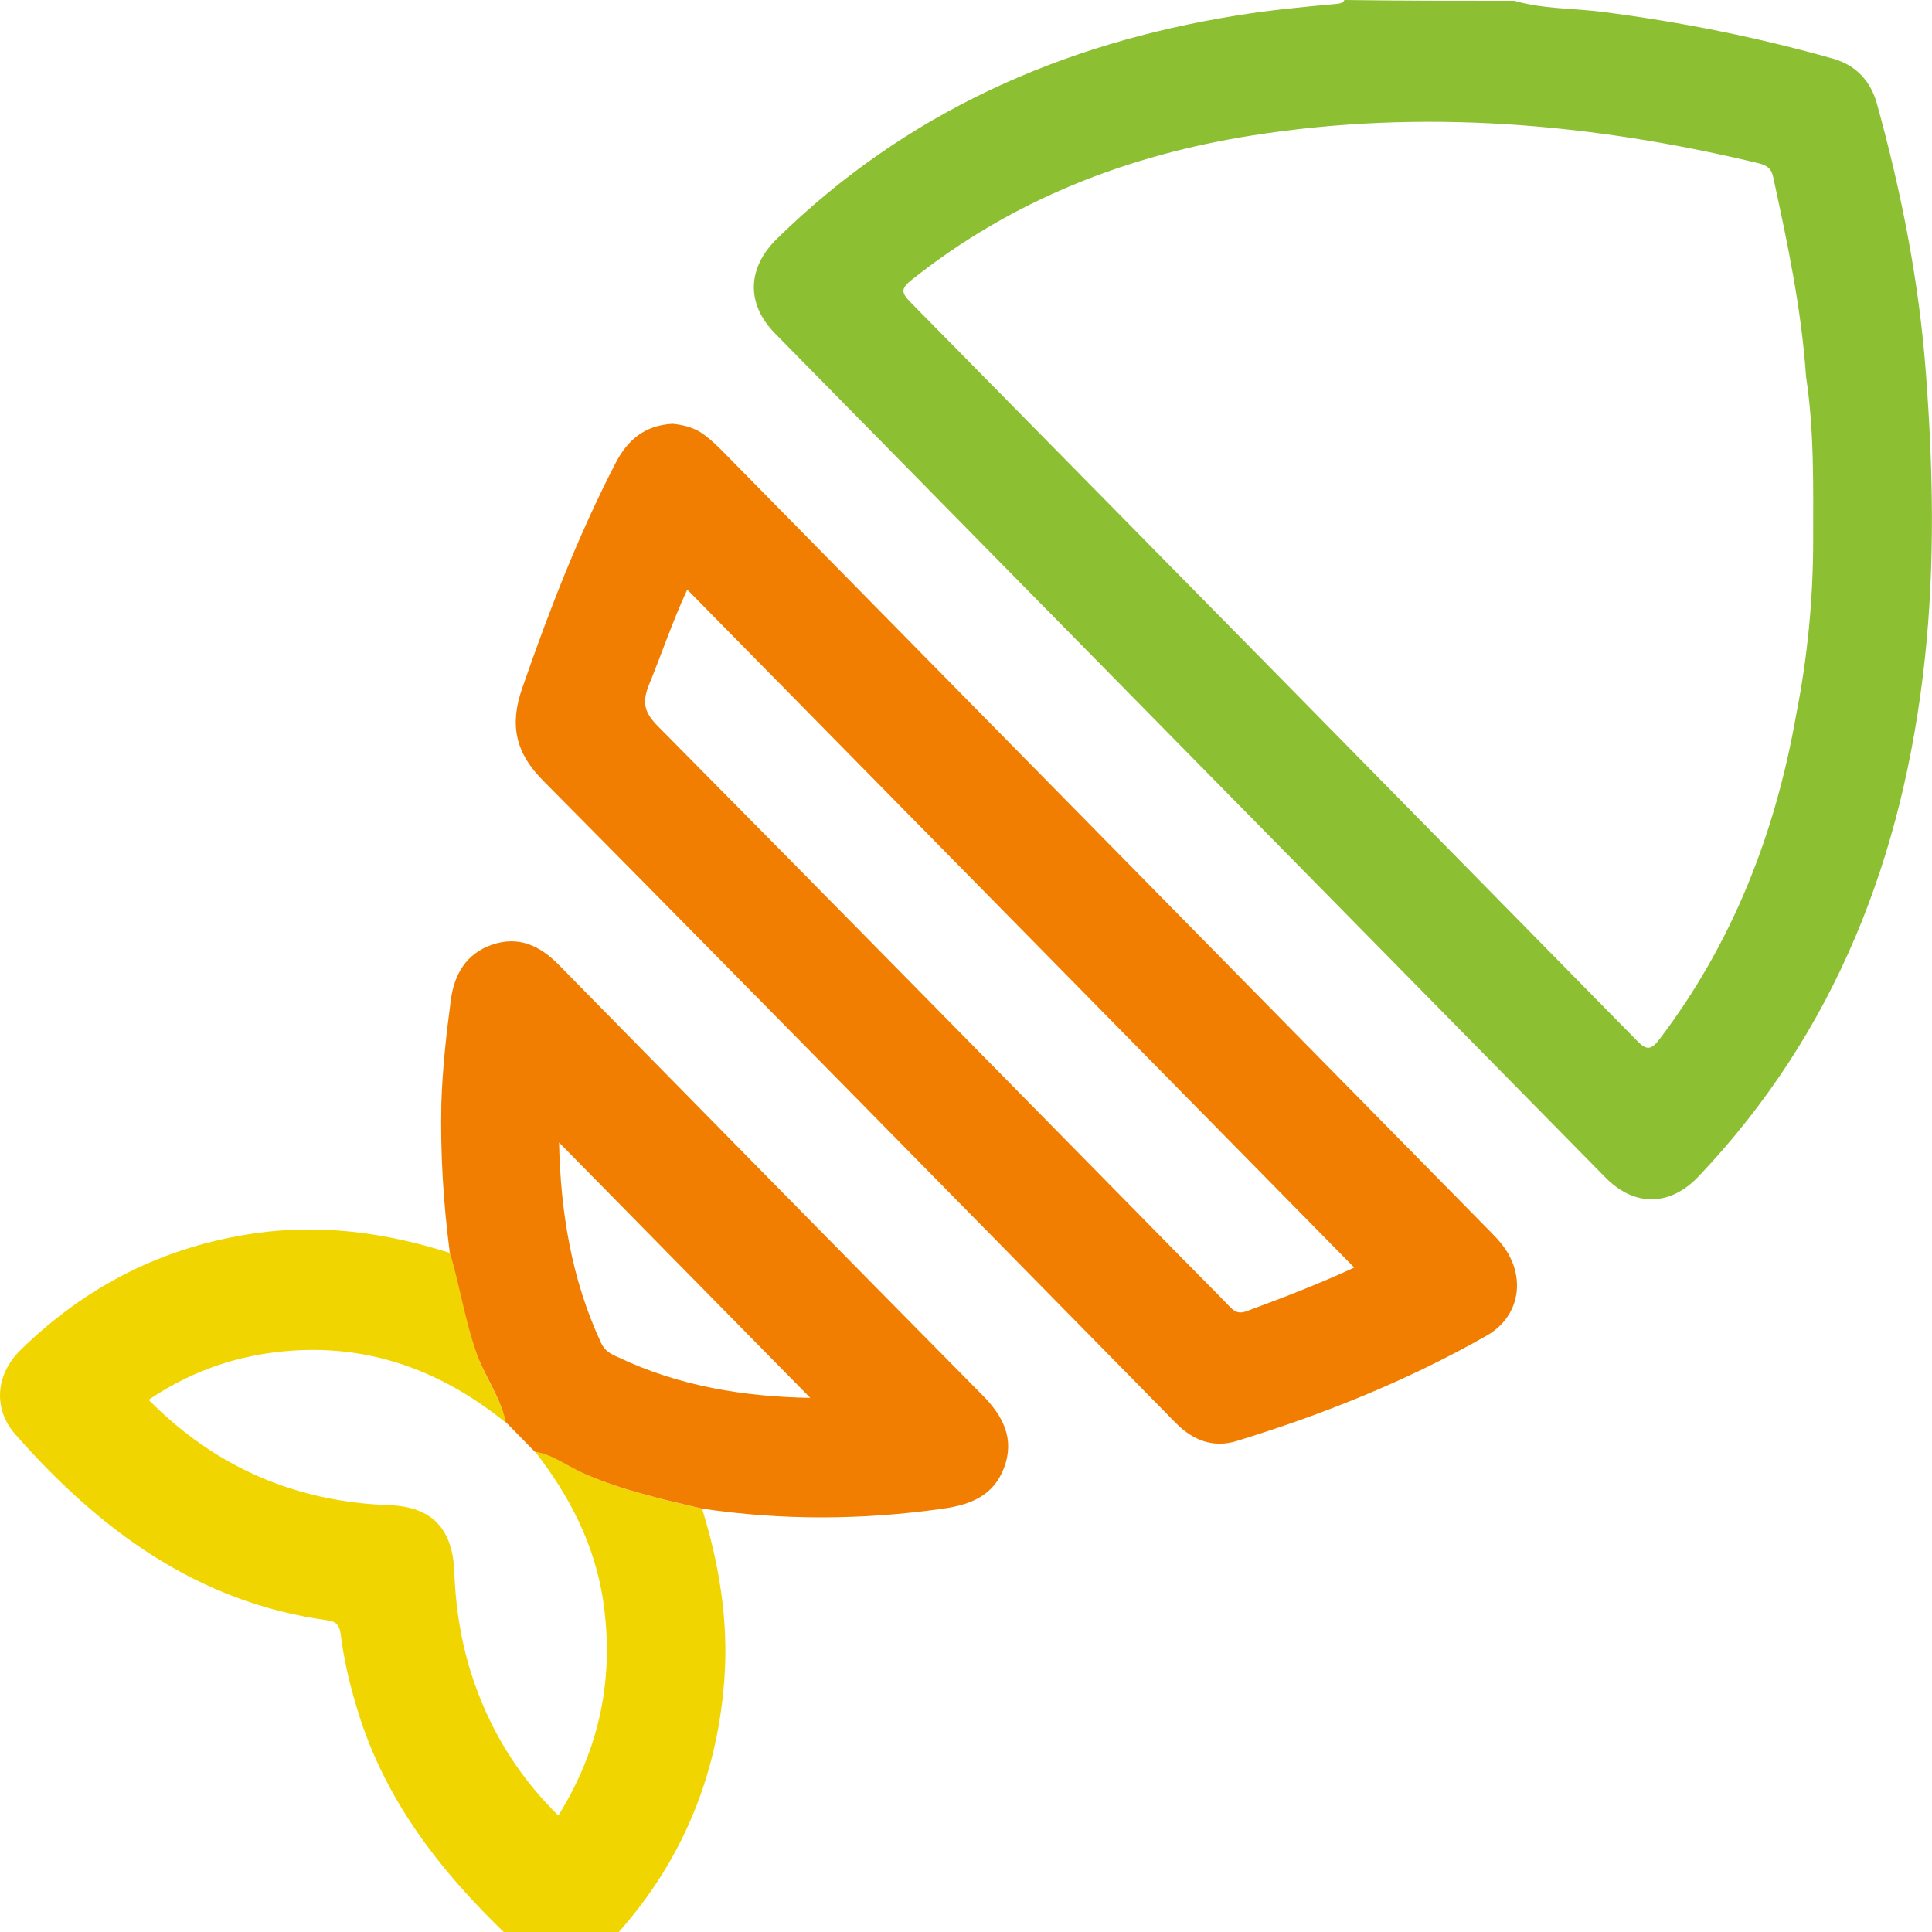 <svg width="22" height="22" viewBox="0 0 22 22" fill="none" xmlns="http://www.w3.org/2000/svg">
<g clip-path="url(#clip0_1649_4955)">
<path d="M17.244 0.009C17.576 0.105 17.916 0.092 18.252 0.136C19.14 0.25 20.018 0.425 20.88 0.67C21.134 0.744 21.298 0.92 21.371 1.174C21.651 2.185 21.854 3.21 21.931 4.256C22.013 5.338 22.035 6.428 21.918 7.506C21.677 9.743 20.906 11.749 19.342 13.396C19.019 13.737 18.614 13.746 18.282 13.409C15.129 10.207 11.979 7.002 8.825 3.797C8.494 3.459 8.507 3.052 8.847 2.719C10.316 1.279 12.091 0.495 14.09 0.175C14.465 0.114 14.844 0.079 15.219 0.044C15.253 0.039 15.292 0.039 15.309 0C15.951 0.009 16.598 0.009 17.244 0.009ZM20.454 8.136C20.583 7.484 20.647 6.818 20.647 6.153C20.647 5.531 20.66 4.909 20.566 4.291C20.514 3.521 20.355 2.768 20.191 2.014C20.165 1.892 20.087 1.874 19.997 1.852C18.105 1.401 16.197 1.239 14.267 1.541C12.841 1.765 11.531 2.273 10.385 3.184C10.256 3.284 10.26 3.332 10.368 3.442C13.125 6.24 15.883 9.043 18.64 11.85C18.747 11.959 18.799 11.963 18.898 11.832C19.73 10.737 20.217 9.489 20.454 8.136Z" fill="#8DBF33"/>
<path d="M7.658 4.826C7.791 4.839 7.925 4.874 8.033 4.962C8.102 5.014 8.166 5.076 8.227 5.137C11.139 8.097 14.051 11.057 16.964 14.018C17.015 14.07 17.067 14.123 17.11 14.18C17.382 14.534 17.313 14.99 16.929 15.209C16.029 15.721 15.068 16.107 14.082 16.409C13.84 16.483 13.629 16.418 13.444 16.256C13.388 16.207 13.341 16.155 13.289 16.102C10.924 13.698 8.563 11.29 6.189 8.894C5.874 8.579 5.797 8.264 5.947 7.835C6.249 6.963 6.581 6.105 7.003 5.286C7.145 5.006 7.343 4.844 7.658 4.826ZM15.421 14.434C12.884 11.854 10.355 9.284 7.826 6.714C7.662 7.064 7.537 7.44 7.386 7.808C7.305 8.014 7.348 8.124 7.494 8.272C9.498 10.296 11.492 12.327 13.487 14.355C13.655 14.526 13.823 14.692 13.987 14.863C14.043 14.92 14.086 14.968 14.189 14.933C14.603 14.78 15.016 14.622 15.421 14.434Z" fill="#F17E00"/>
<path d="M7.995 17.18C8.189 17.81 8.296 18.45 8.249 19.115C8.163 20.311 7.702 21.335 6.875 22.185C6.62 22.448 6.237 22.47 5.978 22.229C5.13 21.449 4.397 20.582 4.061 19.439C3.979 19.168 3.915 18.892 3.88 18.612C3.867 18.506 3.829 18.463 3.725 18.45C2.252 18.248 1.136 17.425 0.175 16.334C-0.079 16.046 -0.053 15.656 0.231 15.376C0.981 14.64 1.868 14.193 2.902 14.044C3.661 13.935 4.397 14.036 5.125 14.268C5.237 14.644 5.302 15.038 5.427 15.411C5.522 15.686 5.703 15.918 5.763 16.203C4.996 15.581 4.134 15.279 3.148 15.397C2.622 15.459 2.14 15.638 1.692 15.94C2.459 16.715 3.372 17.101 4.436 17.14C4.914 17.158 5.151 17.403 5.173 17.889C5.19 18.38 5.276 18.857 5.457 19.312C5.66 19.829 5.957 20.28 6.358 20.674C6.836 19.903 6.999 19.089 6.866 18.213C6.767 17.578 6.482 17.031 6.095 16.532C6.31 16.567 6.482 16.707 6.676 16.79C7.099 16.974 7.547 17.075 7.995 17.18Z" fill="#F0D500"/>
<path d="M7.995 17.179C7.547 17.074 7.099 16.973 6.672 16.789C6.474 16.706 6.306 16.566 6.09 16.531C5.978 16.417 5.871 16.307 5.759 16.193C5.698 15.904 5.517 15.672 5.423 15.401C5.293 15.024 5.233 14.634 5.121 14.258C5.048 13.693 5.013 13.128 5.026 12.559C5.039 12.165 5.082 11.775 5.134 11.385C5.173 11.092 5.311 10.86 5.599 10.759C5.901 10.654 6.142 10.764 6.358 10.982C7.969 12.62 9.576 14.258 11.191 15.891C11.42 16.123 11.558 16.382 11.433 16.715C11.312 17.034 11.049 17.135 10.739 17.179C9.821 17.31 8.908 17.314 7.995 17.179ZM9.227 15.918C8.27 14.945 7.318 13.978 6.366 13.01C6.383 13.789 6.504 14.56 6.844 15.291C6.883 15.379 6.952 15.418 7.034 15.453C7.732 15.786 8.473 15.904 9.227 15.918Z" fill="#F17E00"/>
</g>
<defs>
<clipPath id="clip0_1649_4955">
<rect width="22" height="22" fill="white"/>
</clipPath>
</defs>
</svg>
